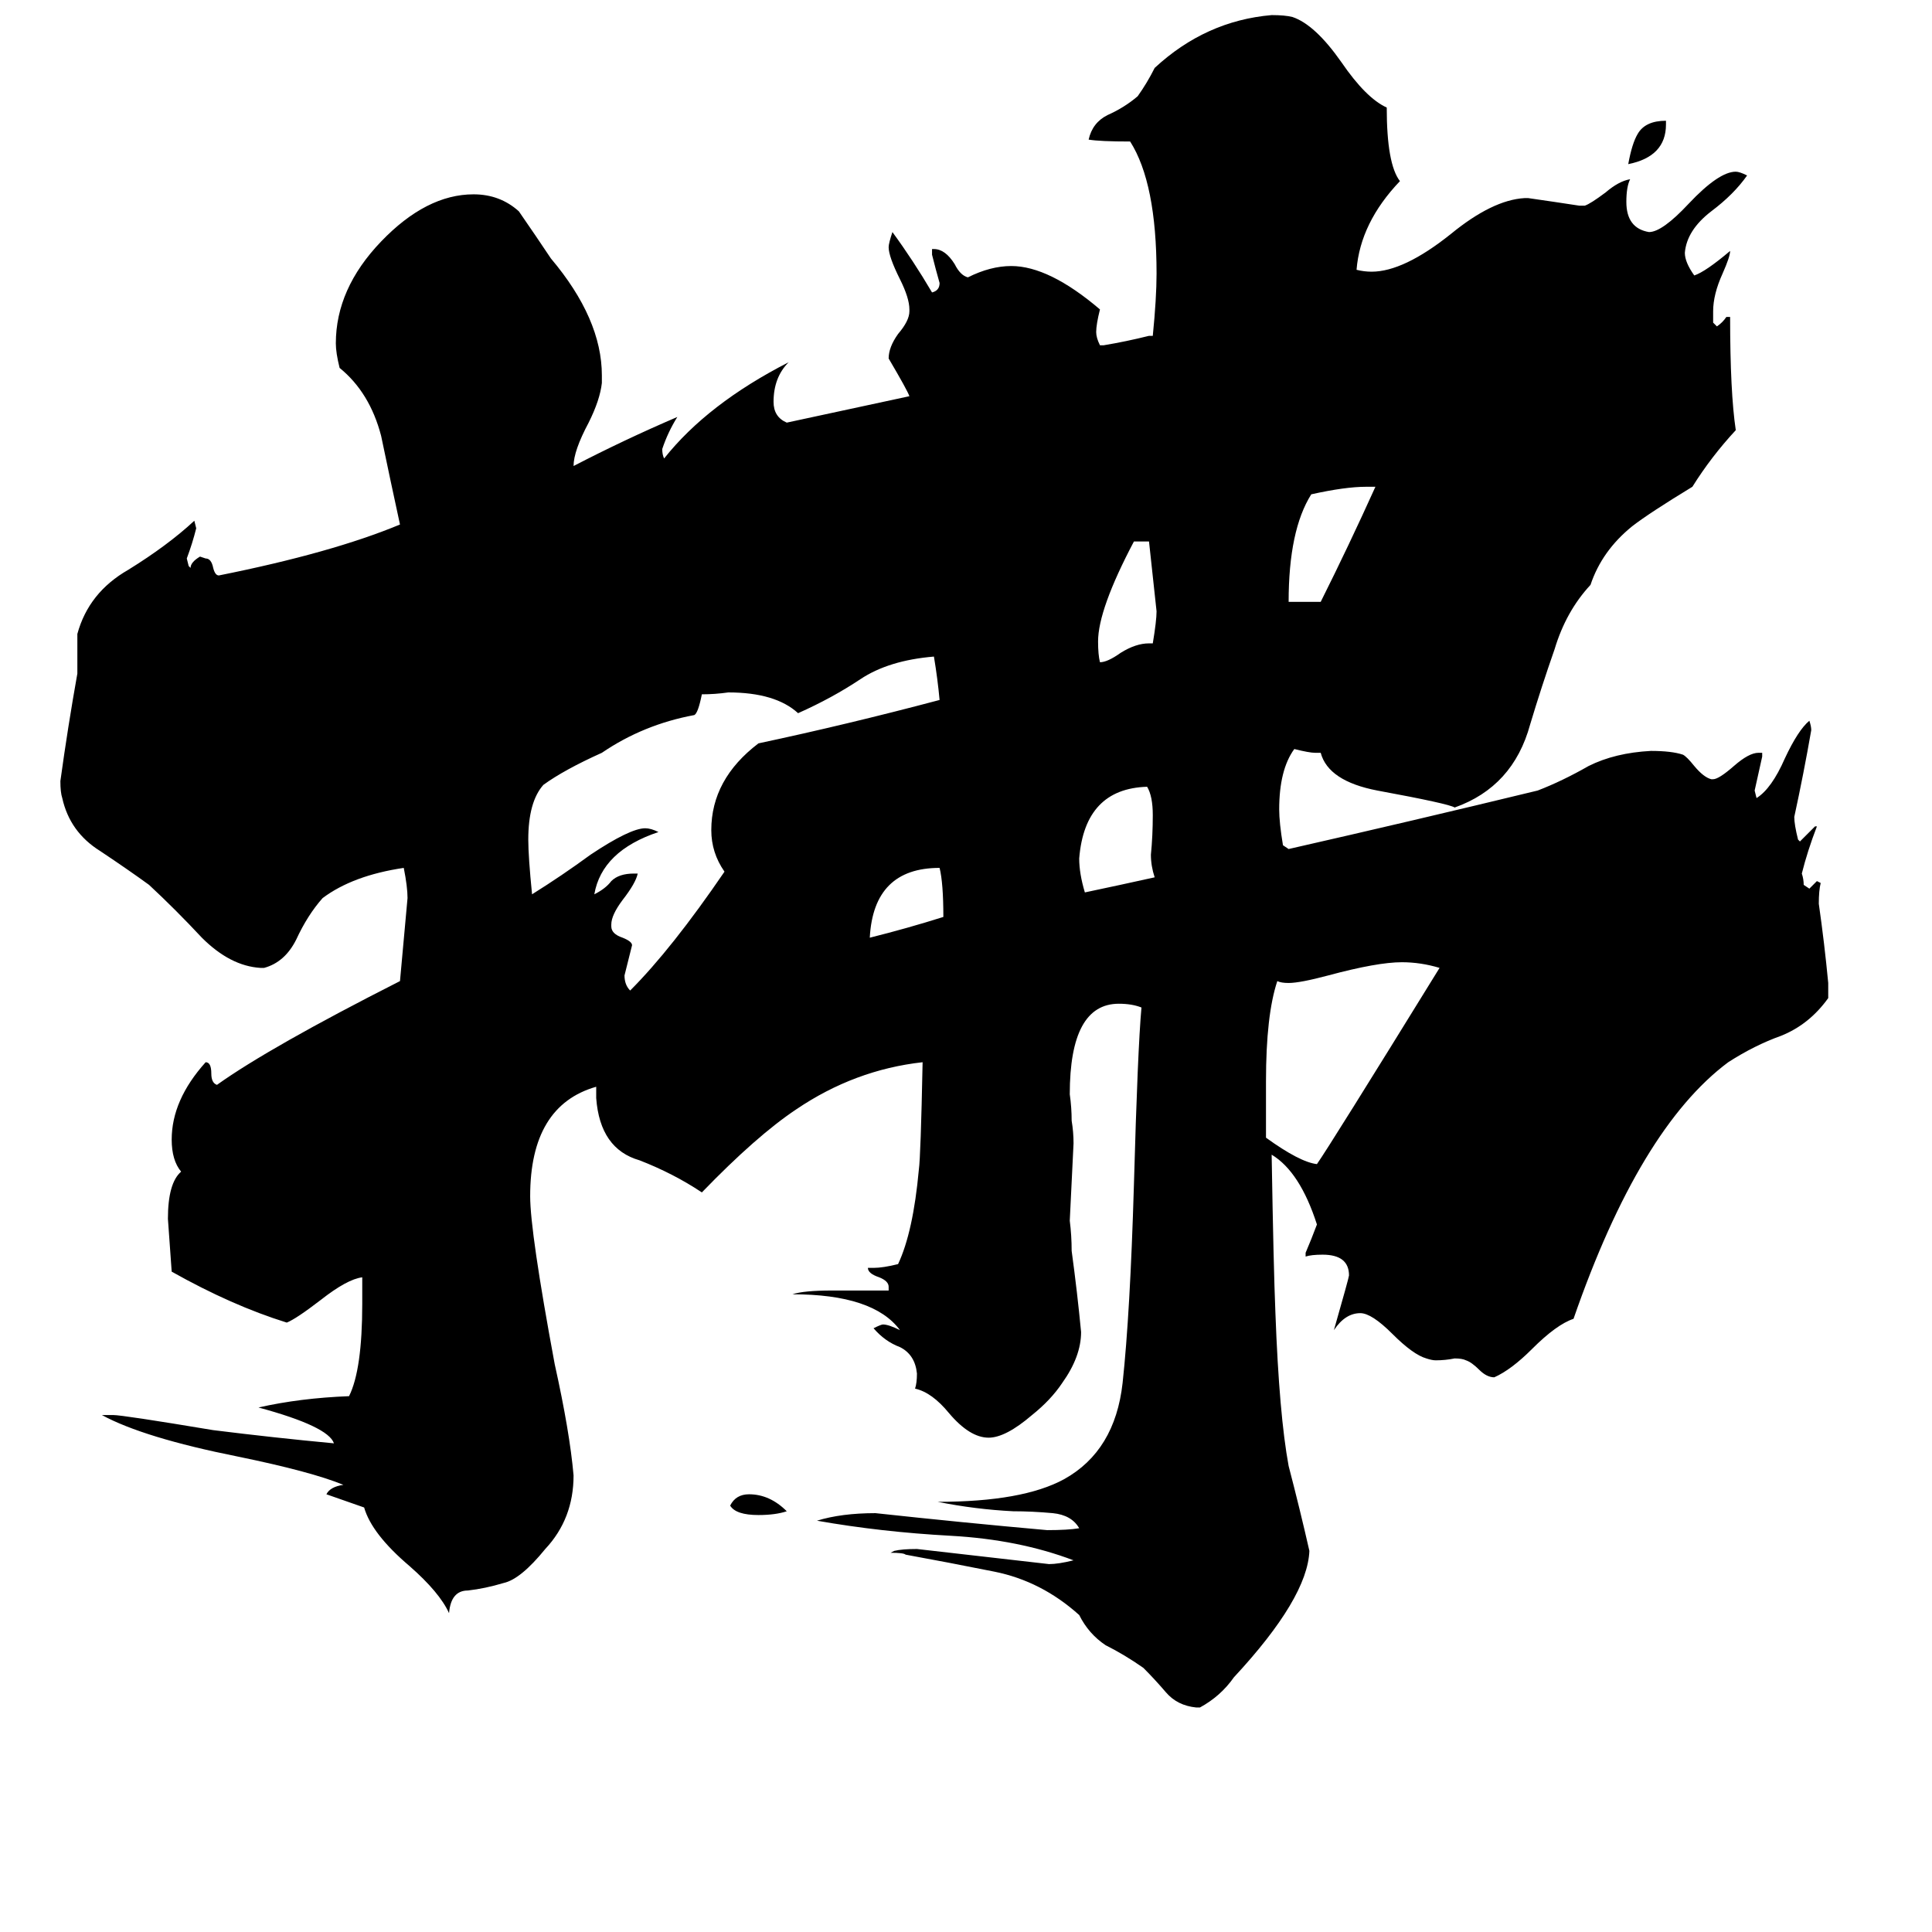 <svg xmlns="http://www.w3.org/2000/svg" viewBox="0 -800 1024 1024">
	<path fill="#000000" d="M417 1Q411 3 402 3Q390 3 387 -2Q390 -8 397 -8Q408 -8 417 1ZM883 -736V-734Q883 -717 863 -713Q865 -724 868 -729Q872 -736 883 -736ZM500 -314Q500 -332 498 -340Q463 -340 461 -303Q481 -308 500 -314ZM609 -459H611Q613 -471 613 -476Q611 -494 609 -513H601Q582 -477 582 -460Q582 -453 583 -449Q587 -449 594 -454Q602 -459 609 -459ZM683 -481H700Q715 -511 729 -542H724Q713 -542 695 -538Q683 -519 683 -481ZM612 -335Q610 -341 610 -347Q611 -357 611 -368Q611 -378 608 -383Q575 -382 572 -345Q572 -337 575 -327Q594 -331 612 -335ZM671 -227V-197Q689 -184 698 -183Q705 -193 763 -287Q753 -290 743 -290Q730 -290 704 -283Q689 -279 683 -279Q679 -279 677 -280Q671 -262 671 -227ZM324 -310V-309Q324 -305 330 -303Q335 -301 335 -299Q333 -291 331 -283Q331 -278 334 -275Q356 -297 384 -338Q377 -348 377 -360Q377 -387 402 -406Q449 -416 498 -429Q497 -440 495 -452Q471 -450 456 -440Q441 -430 423 -422Q411 -433 386 -433Q379 -432 372 -432Q370 -422 368 -421Q341 -416 319 -401Q299 -392 288 -384Q280 -375 280 -355Q280 -346 282 -326Q298 -336 313 -347Q334 -361 342 -361Q345 -361 349 -359Q319 -349 315 -326Q321 -329 324 -333Q328 -337 336 -337H338Q337 -332 330 -323Q324 -315 324 -310ZM636 105H634Q624 104 618 97Q612 90 606 84Q596 77 586 72Q577 66 572 56Q552 38 527 33Q502 28 480 24Q479 23 472 23L474 22Q478 21 486 21Q521 25 556 29Q561 29 569 27Q540 16 504 14Q467 12 433 6Q446 2 464 2Q510 7 555 11Q566 11 572 10Q568 3 558 2Q547 1 537 1Q517 0 497 -4Q542 -4 564 -16Q591 -31 595 -67Q599 -104 601 -172Q603 -244 605 -266Q600 -268 593 -268Q567 -268 567 -220Q568 -213 568 -206Q569 -200 569 -194Q568 -173 567 -153Q568 -145 568 -137Q571 -115 573 -94Q573 -81 563 -67Q557 -58 547 -50Q533 -38 524 -38Q514 -38 503 -51Q494 -62 485 -64Q486 -67 486 -72Q485 -82 477 -86Q469 -89 463 -96Q467 -98 468 -98Q471 -98 477 -95Q463 -114 420 -114Q426 -116 441 -116H471V-118Q471 -121 466 -123Q460 -125 460 -128H463Q468 -128 476 -130Q484 -147 487 -180Q488 -187 489 -237Q453 -233 422 -212Q401 -198 372 -168Q357 -178 339 -185Q318 -191 316 -218V-224Q281 -214 281 -166Q281 -147 294 -77Q302 -41 304 -18Q304 5 289 21Q276 37 267 39Q257 42 248 43Q239 43 238 55Q233 44 217 30Q197 13 193 -1L173 -8Q175 -12 182 -13Q165 -20 126 -28Q76 -38 54 -50H60Q65 -50 113 -42Q145 -38 177 -35Q174 -44 137 -54Q159 -59 185 -60Q192 -74 192 -109V-123Q184 -122 170 -111Q157 -101 152 -99Q123 -108 91 -126Q90 -140 89 -154Q89 -173 96 -179Q91 -185 91 -196Q91 -217 109 -237Q112 -237 112 -231Q112 -226 115 -225Q143 -245 212 -280Q214 -302 216 -324Q216 -330 214 -340Q187 -336 171 -324Q163 -315 157 -302Q151 -290 140 -287H138Q122 -288 107 -303Q93 -318 79 -331Q68 -339 53 -349Q37 -359 33 -377Q32 -380 32 -386Q36 -415 41 -443V-464Q47 -486 68 -498Q89 -511 103 -524L104 -520Q102 -512 99 -504L100 -500L101 -499Q101 -502 106 -505L109 -504Q112 -504 113 -499Q114 -495 116 -495Q176 -507 212 -522Q207 -545 202 -569Q196 -592 180 -605Q178 -613 178 -618Q178 -647 202 -672Q226 -697 251 -697Q265 -697 275 -688Q284 -675 292 -663Q319 -631 319 -601V-597Q318 -588 312 -576Q304 -561 304 -553Q331 -567 359 -579Q354 -571 351 -562Q351 -559 352 -557Q375 -586 418 -608Q410 -600 410 -587Q410 -579 417 -576L482 -590Q481 -593 471 -610Q471 -616 476 -623Q482 -630 482 -635V-636Q482 -642 477 -652Q471 -664 471 -669Q471 -671 473 -677Q484 -662 494 -645Q498 -646 498 -650Q496 -657 494 -665V-668H495Q501 -668 506 -660Q509 -654 513 -653Q525 -659 536 -659Q556 -659 583 -636Q581 -628 581 -624Q581 -621 583 -617H585Q597 -619 609 -622H611Q613 -642 613 -655Q613 -703 599 -725Q583 -725 577 -726Q579 -735 587 -739Q596 -743 603 -749Q608 -756 612 -764Q639 -789 674 -792Q681 -792 685 -791Q697 -787 711 -767Q724 -748 735 -743Q735 -713 742 -704Q721 -682 719 -657Q723 -656 727 -656Q744 -656 769 -676Q791 -694 808 -695H810Q824 -693 837 -691H840Q843 -692 851 -698Q858 -704 864 -705Q862 -701 862 -693Q862 -679 874 -677Q881 -677 895 -692Q911 -709 920 -709Q922 -709 926 -707Q919 -697 907 -688Q894 -678 893 -666Q893 -661 898 -654Q904 -656 917 -667Q917 -664 913 -655Q908 -644 908 -635V-629L910 -627Q913 -629 915 -632H917Q917 -592 920 -572Q907 -558 897 -542Q874 -528 865 -521Q849 -508 843 -490Q830 -476 824 -456Q817 -436 811 -416Q802 -383 771 -372Q768 -374 730 -381Q704 -386 700 -401H697Q694 -401 686 -403Q678 -392 678 -371Q678 -364 680 -352L683 -350Q749 -365 815 -381Q828 -386 842 -394Q856 -401 875 -402Q886 -402 892 -400Q894 -399 898 -394Q903 -388 907 -387H908Q911 -387 919 -394Q927 -401 932 -401H934V-399Q932 -390 930 -381L931 -377Q939 -382 946 -398Q953 -413 959 -418Q960 -415 960 -413Q956 -390 951 -367Q951 -363 953 -355L954 -354Q958 -358 962 -362H963Q958 -349 955 -337Q956 -334 956 -331L959 -329Q961 -331 963 -333L965 -332Q964 -328 964 -321Q967 -300 969 -279V-271Q959 -257 944 -251Q930 -246 916 -237Q869 -202 834 -101Q825 -98 812 -85Q801 -74 792 -70Q788 -70 784 -74Q780 -78 777 -79Q775 -80 771 -80Q766 -79 761 -79Q759 -79 756 -80Q749 -82 738 -93Q727 -104 721 -104Q713 -104 707 -95Q715 -123 715 -124Q715 -135 701 -135Q695 -135 692 -134V-136Q695 -143 698 -151Q689 -179 674 -188Q675 -128 676 -104Q678 -50 683 -23Q689 0 694 22Q693 47 654 89Q647 99 636 105Z"/>
</svg>
